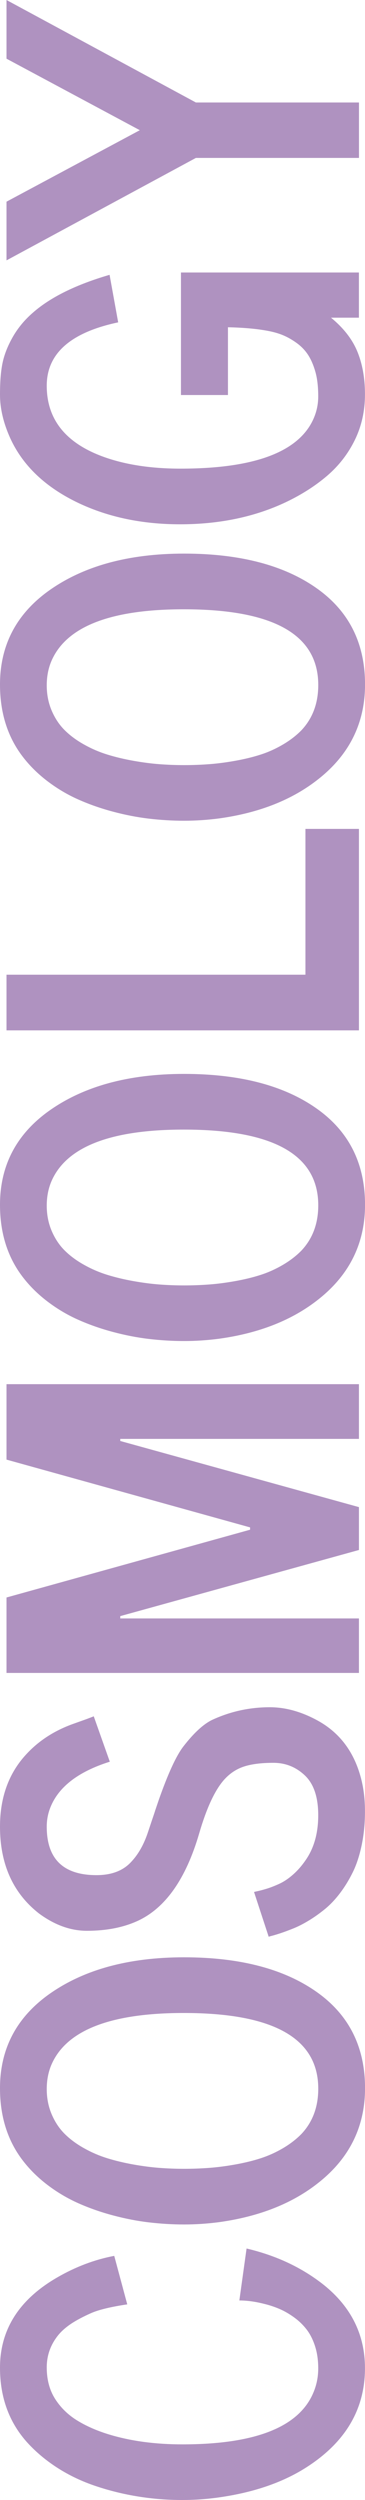 <?xml version="1.0" encoding="utf-8"?>
<!-- Generator: Adobe Illustrator 25.0.0, SVG Export Plug-In . SVG Version: 6.00 Build 0)  -->
<svg version="1.1" id="Layer_1" xmlns="http://www.w3.org/2000/svg" xmlns:xlink="http://www.w3.org/1999/xlink" x="0px" y="0px"
	 viewBox="0 0 113.38 775.7" style="enable-background:new 0 0 113.38 775.7;" xml:space="preserve">
<style type="text/css">
	.st0{fill:#AF92C0;}
</style>
<g>
	<path class="st0" d="M70.31,774.54c-4.53,0.77-9.11,1.16-13.73,1.16s-9.18-0.36-13.66-1.08s-8.85-1.79-13.12-3.22
		c-4.26-1.42-8.19-3.28-11.78-5.56c-3.59-2.29-6.73-4.9-9.43-7.84C2.87,751.73,0,743.95,0,734.65c0-11.8,5.9-21.13,17.71-27.97
		c5.73-3.32,11.63-5.56,17.71-6.72h0.07L39.53,715c-5.16,0.77-8.93,1.69-11.31,2.75s-4.38,2.12-6,3.18
		c-1.61,1.06-2.95,2.22-4.01,3.47c-2.46,2.99-3.69,6.37-3.69,10.15c0,3.78,0.86,7.02,2.56,9.72c1.71,2.7,3.95,4.91,6.72,6.65
		c2.77,1.73,6.01,3.18,9.72,4.34c6.84,2.12,14.55,3.18,23.12,3.18c22.74,0,36.33-5.4,40.76-16.19c0.96-2.31,1.45-4.77,1.45-7.37
		s-0.34-4.92-1.01-6.97c-0.67-2.05-1.55-3.77-2.64-5.17s-2.37-2.64-3.87-3.72s-3-1.95-4.52-2.6s-3.07-1.17-4.66-1.55
		c-2.79-0.72-5.4-1.08-7.8-1.08l2.24-16.12c9.25,2.17,17.27,5.95,24.06,11.35c8.48,6.84,12.72,15.44,12.72,25.8
		c0,12.72-6.05,22.96-18.14,30.71C88.45,769.89,80.14,772.91,70.31,774.54z"/>
	<path class="st0" d="M68.07,689.49c-3.66,0.48-7.3,0.72-10.91,0.72s-7.25-0.22-10.91-0.65c-3.66-0.43-7.38-1.16-11.17-2.17
		c-3.78-1.01-7.36-2.26-10.73-3.76s-6.56-3.38-9.58-5.67c-3.01-2.29-5.6-4.85-7.77-7.7C2.34,664.15,0,656.7,0,647.93
		c0-12.04,4.96-21.68,14.89-28.91c10.79-7.8,24.88-11.71,42.28-11.71c17.73,0,31.7,3.76,41.91,11.27
		c9.54,7.03,14.31,16.81,14.31,29.34c0,11.9-4.79,21.66-14.38,29.27C90.91,683.66,80.6,687.75,68.07,689.49z M41.44,671.6
		c2.87,0.51,5.55,0.86,8.06,1.05s5.07,0.29,7.7,0.29c2.63,0,5.22-0.1,7.77-0.29s5.25-0.54,8.09-1.05s5.47-1.14,7.88-1.92
		s4.73-1.82,6.97-3.14c2.24-1.32,4.16-2.81,5.75-4.44c3.47-3.71,5.2-8.38,5.2-14.02c0-15.66-13.92-23.49-41.77-23.49
		c-22.69,0-36.37,5.3-41.05,15.9c-1.01,2.31-1.52,4.88-1.52,7.7s0.51,5.42,1.52,7.8s2.35,4.41,4.01,6.07s3.67,3.16,6.04,4.48
		c2.36,1.33,4.79,2.37,7.3,3.14S38.58,671.09,41.44,671.6z"/>
	<path class="st0" d="M83.47,600.96l-4.55-13.88c0-0.05,0.36-0.14,1.08-0.29s1.67-0.4,2.85-0.76c1.18-0.36,2.48-0.87,3.9-1.52
		c1.42-0.65,2.84-1.6,4.26-2.85c1.42-1.25,2.71-2.72,3.87-4.41c2.65-3.76,3.97-8.43,3.97-14.02s-1.37-9.69-4.12-12.32
		c-2.75-2.62-6.01-3.94-9.79-3.94c-3.78,0-6.84,0.39-9.18,1.16c-2.34,0.77-4.37,2.12-6.11,4.05c-2.89,3.23-5.49,8.82-7.8,16.77
		c-4.1,14.02-10.43,23.03-19.01,27.03c-4.48,2.07-9.76,3.11-15.83,3.11c-5.11,0-10.09-1.81-14.96-5.42
		C4.02,587.35,0,578.39,0,566.78c0-9.2,2.77-16.74,8.31-22.62c3.9-4.19,8.82-7.32,14.74-9.39l3.83-1.37
		c1.16-0.43,1.9-0.72,2.24-0.87l4.99,14.09c-10.12,3.18-16.36,8.14-18.72,14.89c-0.58,1.69-0.87,3.44-0.87,5.28
		c0,10.02,5.16,15.03,15.46,15.03c4.72,0,8.33-1.4,10.84-4.19c2.17-2.31,3.88-5.35,5.13-9.11l1.16-3.47
		c0.67-1.98,1.04-3.06,1.08-3.25l1.08-3.18c2.89-8.24,5.44-13.8,7.66-16.69c3.28-4.24,6.29-7.01,9.03-8.31
		c5.64-2.6,11.59-3.9,17.85-3.9c4.91,0,9.9,1.4,14.96,4.19c6.79,3.76,11.25,9.71,13.37,17.85c0.82,3.13,1.23,6.55,1.23,10.26
		s-0.34,7.19-1.01,10.44c-0.68,3.25-1.59,6.06-2.75,8.42s-2.48,4.53-3.97,6.5s-3.07,3.64-4.73,4.99s-3.32,2.53-4.99,3.54
		s-3.24,1.82-4.73,2.42c-1.49,0.6-2.82,1.1-3.97,1.48s-2.07,0.66-2.75,0.83C83.8,600.81,83.47,600.91,83.47,600.96z"/>
	<path class="st0" d="M37.36,502.17h74.14v16.91H2.02v-23.41l75.66-21.03v-0.72L2.02,452.89v-23.41h109.48v16.98H37.36v0.65
		l74.14,20.52v13.3l-74.14,20.52V502.17z"/>
	<path class="st0" d="M68.07,415.38c-3.66,0.48-7.3,0.72-10.91,0.72s-7.25-0.22-10.91-0.65c-3.66-0.43-7.38-1.16-11.17-2.17
		c-3.78-1.01-7.36-2.26-10.73-3.76c-3.37-1.49-6.56-3.38-9.58-5.67c-3.01-2.29-5.6-4.85-7.77-7.7C2.34,390.04,0,382.6,0,373.83
		c0-12.04,4.96-21.68,14.89-28.91c10.79-7.8,24.88-11.71,42.28-11.71c17.73,0,31.7,3.76,41.91,11.27
		c9.54,7.03,14.31,16.81,14.31,29.34c0,11.9-4.79,21.66-14.38,29.27C90.91,409.55,80.6,413.65,68.07,415.38z M41.44,397.5
		c2.87,0.51,5.55,0.86,8.06,1.05c2.51,0.19,5.07,0.29,7.7,0.29c2.63,0,5.22-0.1,7.77-0.29c2.55-0.19,5.25-0.54,8.09-1.05
		s5.47-1.14,7.88-1.92c2.41-0.77,4.73-1.82,6.97-3.14c2.24-1.32,4.16-2.81,5.75-4.44c3.47-3.71,5.2-8.38,5.2-14.02
		c0-15.66-13.92-23.49-41.77-23.49c-22.69,0-36.37,5.3-41.05,15.9c-1.01,2.31-1.52,4.88-1.52,7.7s0.51,5.42,1.52,7.8
		s2.35,4.41,4.01,6.07s3.67,3.16,6.04,4.48c2.36,1.33,4.79,2.37,7.3,3.14C35.89,396.35,38.58,396.99,41.44,397.5z"/>
	<path class="st0" d="M111.51,319.7H2.02v-17.27h92.86v-45.24h16.62V319.7z"/>
	<path class="st0" d="M68.07,253.94c-3.66,0.48-7.3,0.72-10.91,0.72s-7.25-0.22-10.91-0.65c-3.66-0.43-7.38-1.16-11.17-2.17
		c-3.78-1.01-7.36-2.26-10.73-3.76c-3.37-1.49-6.56-3.38-9.58-5.67c-3.01-2.29-5.6-4.85-7.77-7.7C2.34,228.6,0,221.16,0,212.39
		c0-12.04,4.96-21.68,14.89-28.91c10.79-7.8,24.88-11.71,42.28-11.71c17.73,0,31.7,3.76,41.91,11.27
		c9.54,7.03,14.31,16.81,14.31,29.34c0,11.9-4.79,21.66-14.38,29.27C90.91,248.11,80.6,252.21,68.07,253.94z M41.44,236.06
		c2.87,0.51,5.55,0.86,8.06,1.05c2.51,0.19,5.07,0.29,7.7,0.29c2.63,0,5.22-0.1,7.77-0.29c2.55-0.19,5.25-0.54,8.09-1.05
		s5.47-1.14,7.88-1.92c2.41-0.77,4.73-1.82,6.97-3.14c2.24-1.32,4.16-2.81,5.75-4.44c3.47-3.71,5.2-8.38,5.2-14.02
		c0-15.66-13.92-23.49-41.77-23.49c-22.69,0-36.37,5.3-41.05,15.9c-1.01,2.31-1.52,4.88-1.52,7.7s0.51,5.42,1.52,7.8
		s2.35,4.41,4.01,6.07s3.67,3.16,6.04,4.48c2.36,1.33,4.79,2.37,7.3,3.14C35.89,234.91,38.58,235.55,41.44,236.06z"/>
	<path class="st0" d="M36.71,100.02c-14.79,3.13-22.19,9.68-22.19,19.66c0,10.55,6,17.95,17.99,22.19
		c6.7,2.36,14.55,3.54,23.56,3.54c21.68,0,35.17-4.6,40.47-13.8c1.54-2.7,2.31-5.56,2.31-8.6s-0.3-5.6-0.9-7.7
		c-0.6-2.1-1.37-3.85-2.31-5.28c-0.94-1.42-2.15-2.66-3.65-3.72c-1.49-1.06-2.99-1.88-4.48-2.46s-3.28-1.04-5.35-1.37
		c-3.13-0.53-6.91-0.84-11.35-0.94v21.03h-14.6V84.55h55.28v14.02h-8.67c3.76,3.08,6.43,6.46,8.02,10.12
		c1.69,3.95,2.53,8.5,2.53,13.66c0,5.16-1.05,9.88-3.14,14.16c-2.1,4.29-4.97,8-8.63,11.13c-3.66,3.13-7.93,5.85-12.79,8.17
		c-9.68,4.58-20.64,6.87-32.88,6.87c-11.71,0-22.21-2.19-31.51-6.58c-10.26-4.87-17.34-11.59-21.25-20.16
		C1.06,131.26,0,126.77,0,122.45c0-4.31,0.3-7.76,0.9-10.33c0.6-2.58,1.69-5.2,3.25-7.88c1.57-2.67,3.6-5.09,6.11-7.26
		c5.44-4.77,13.37-8.67,23.78-11.71L36.71,100.02z"/>
	<path class="st0" d="M60.85,31.8h50.66V49H60.85L2.02,80.79V62.58L43.43,40.4L2.02,18.21V0L60.85,31.8z"/>
</g>
</svg>
